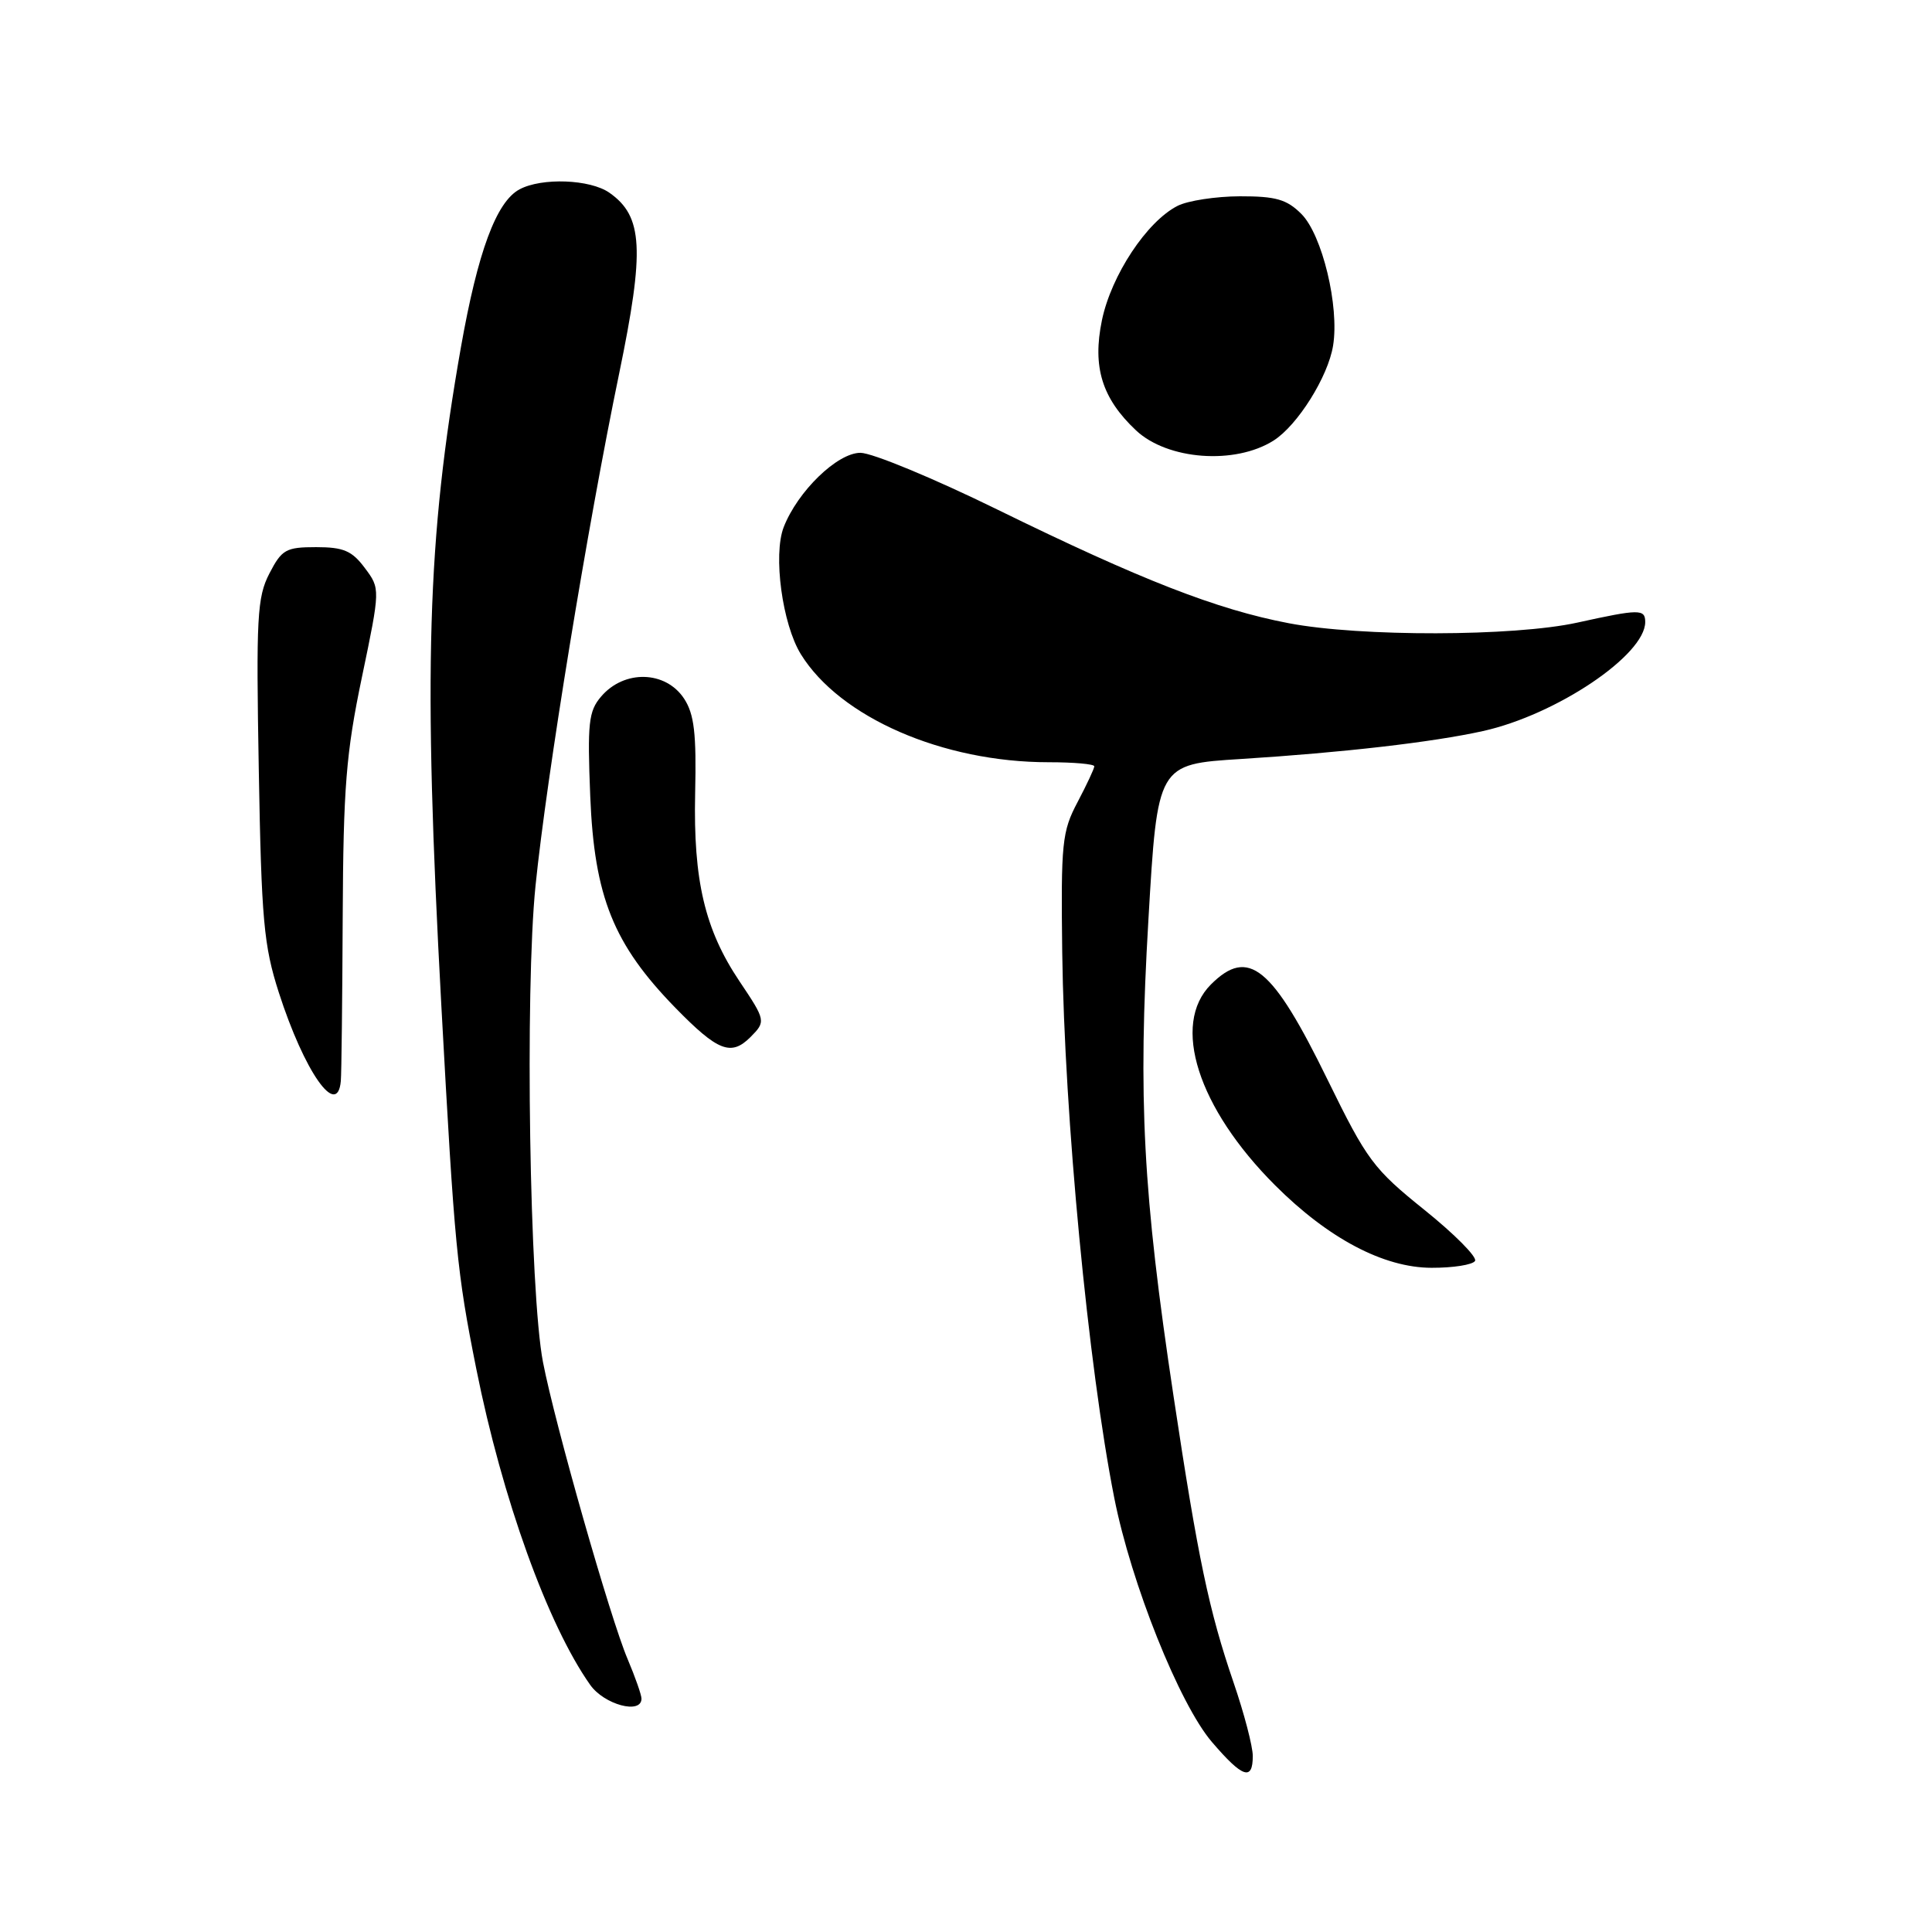<?xml version="1.0" encoding="UTF-8" standalone="no"?>
<!DOCTYPE svg PUBLIC "-//W3C//DTD SVG 1.1//EN" "http://www.w3.org/Graphics/SVG/1.1/DTD/svg11.dtd" >
<svg xmlns="http://www.w3.org/2000/svg" xmlns:xlink="http://www.w3.org/1999/xlink" version="1.1" viewBox="0 0 256 256">
 <g >
 <path fill="currentColor"
d=" M 166.00 232.68 C 166.00 231.40 164.85 227.01 163.45 222.93 C 160.19 213.40 158.74 206.51 155.50 185.00 C 151.44 158.07 150.78 145.55 152.17 121.88 C 153.37 101.26 153.37 101.26 164.44 100.57 C 177.93 99.72 189.83 98.35 196.50 96.87 C 206.23 94.71 218.00 86.80 218.00 82.42 C 218.00 80.68 217.22 80.69 209.00 82.50 C 200.59 84.35 180.24 84.39 170.77 82.58 C 161.22 80.76 151.16 76.83 132.16 67.52 C 123.72 63.38 115.56 60.00 114.01 60.00 C 110.95 60.00 105.69 65.10 103.84 69.86 C 102.42 73.54 103.66 82.71 106.12 86.69 C 111.29 95.06 124.92 101.00 138.95 101.00 C 142.28 101.00 145.00 101.24 145.00 101.54 C 145.00 101.84 144.00 103.97 142.78 106.29 C 140.72 110.18 140.57 111.68 140.75 126.19 C 141.04 147.91 144.19 181.01 147.65 198.50 C 149.89 209.82 156.28 225.80 160.59 230.83 C 164.64 235.56 166.00 236.03 166.00 232.68 Z  M 85.00 225.08 C 85.00 224.58 84.17 222.22 83.16 219.83 C 80.89 214.51 73.53 188.69 71.95 180.50 C 70.17 171.32 69.54 131.23 70.96 117.36 C 72.43 102.87 77.84 69.76 82.04 49.50 C 85.44 33.05 85.21 28.66 80.75 25.54 C 78.20 23.75 71.78 23.51 68.84 25.09 C 65.76 26.73 63.31 33.37 61.07 46.04 C 56.58 71.56 56.07 88.90 58.48 133.26 C 60.24 165.44 60.53 168.46 63.11 181.38 C 66.55 198.56 72.57 215.28 78.20 223.25 C 80.05 225.88 85.00 227.21 85.00 225.08 Z  M 195.45 167.08 C 195.76 166.58 192.75 163.54 188.76 160.33 C 181.98 154.88 181.14 153.75 175.93 143.11 C 168.57 128.05 165.43 125.48 160.45 130.45 C 155.17 135.73 158.71 146.81 168.95 157.05 C 176.01 164.11 183.35 167.98 189.69 167.99 C 192.55 168.00 195.14 167.59 195.45 167.08 Z  M 45.16 143.25 C 45.25 142.29 45.36 132.50 45.41 121.50 C 45.49 104.37 45.85 99.81 47.95 89.76 C 50.40 78.01 50.40 78.01 48.34 75.26 C 46.64 72.98 45.52 72.50 41.89 72.50 C 37.88 72.50 37.34 72.81 35.69 76.00 C 34.07 79.15 33.93 81.78 34.29 102.00 C 34.64 121.93 34.95 125.30 36.94 131.50 C 40.32 142.00 44.70 148.27 45.16 143.25 Z  M 99.43 137.43 C 101.50 135.35 101.48 135.23 97.97 130.00 C 93.39 123.17 91.86 116.65 92.11 105.14 C 92.29 97.18 91.99 94.64 90.65 92.58 C 88.20 88.85 82.69 88.71 79.64 92.31 C 77.99 94.24 77.82 95.82 78.21 105.50 C 78.75 118.84 81.28 125.12 89.51 133.56 C 95.12 139.30 96.87 139.98 99.43 137.43 Z  M 168.75 58.38 C 171.93 56.37 175.98 49.91 176.64 45.80 C 177.49 40.61 175.20 31.11 172.44 28.35 C 170.51 26.42 169.06 26.00 164.30 26.01 C 161.11 26.02 157.40 26.59 156.05 27.27 C 151.97 29.33 147.25 36.47 146.01 42.44 C 144.73 48.63 146.02 52.79 150.53 57.03 C 154.71 60.95 163.64 61.61 168.75 58.38 Z "/>
</g>
</svg>